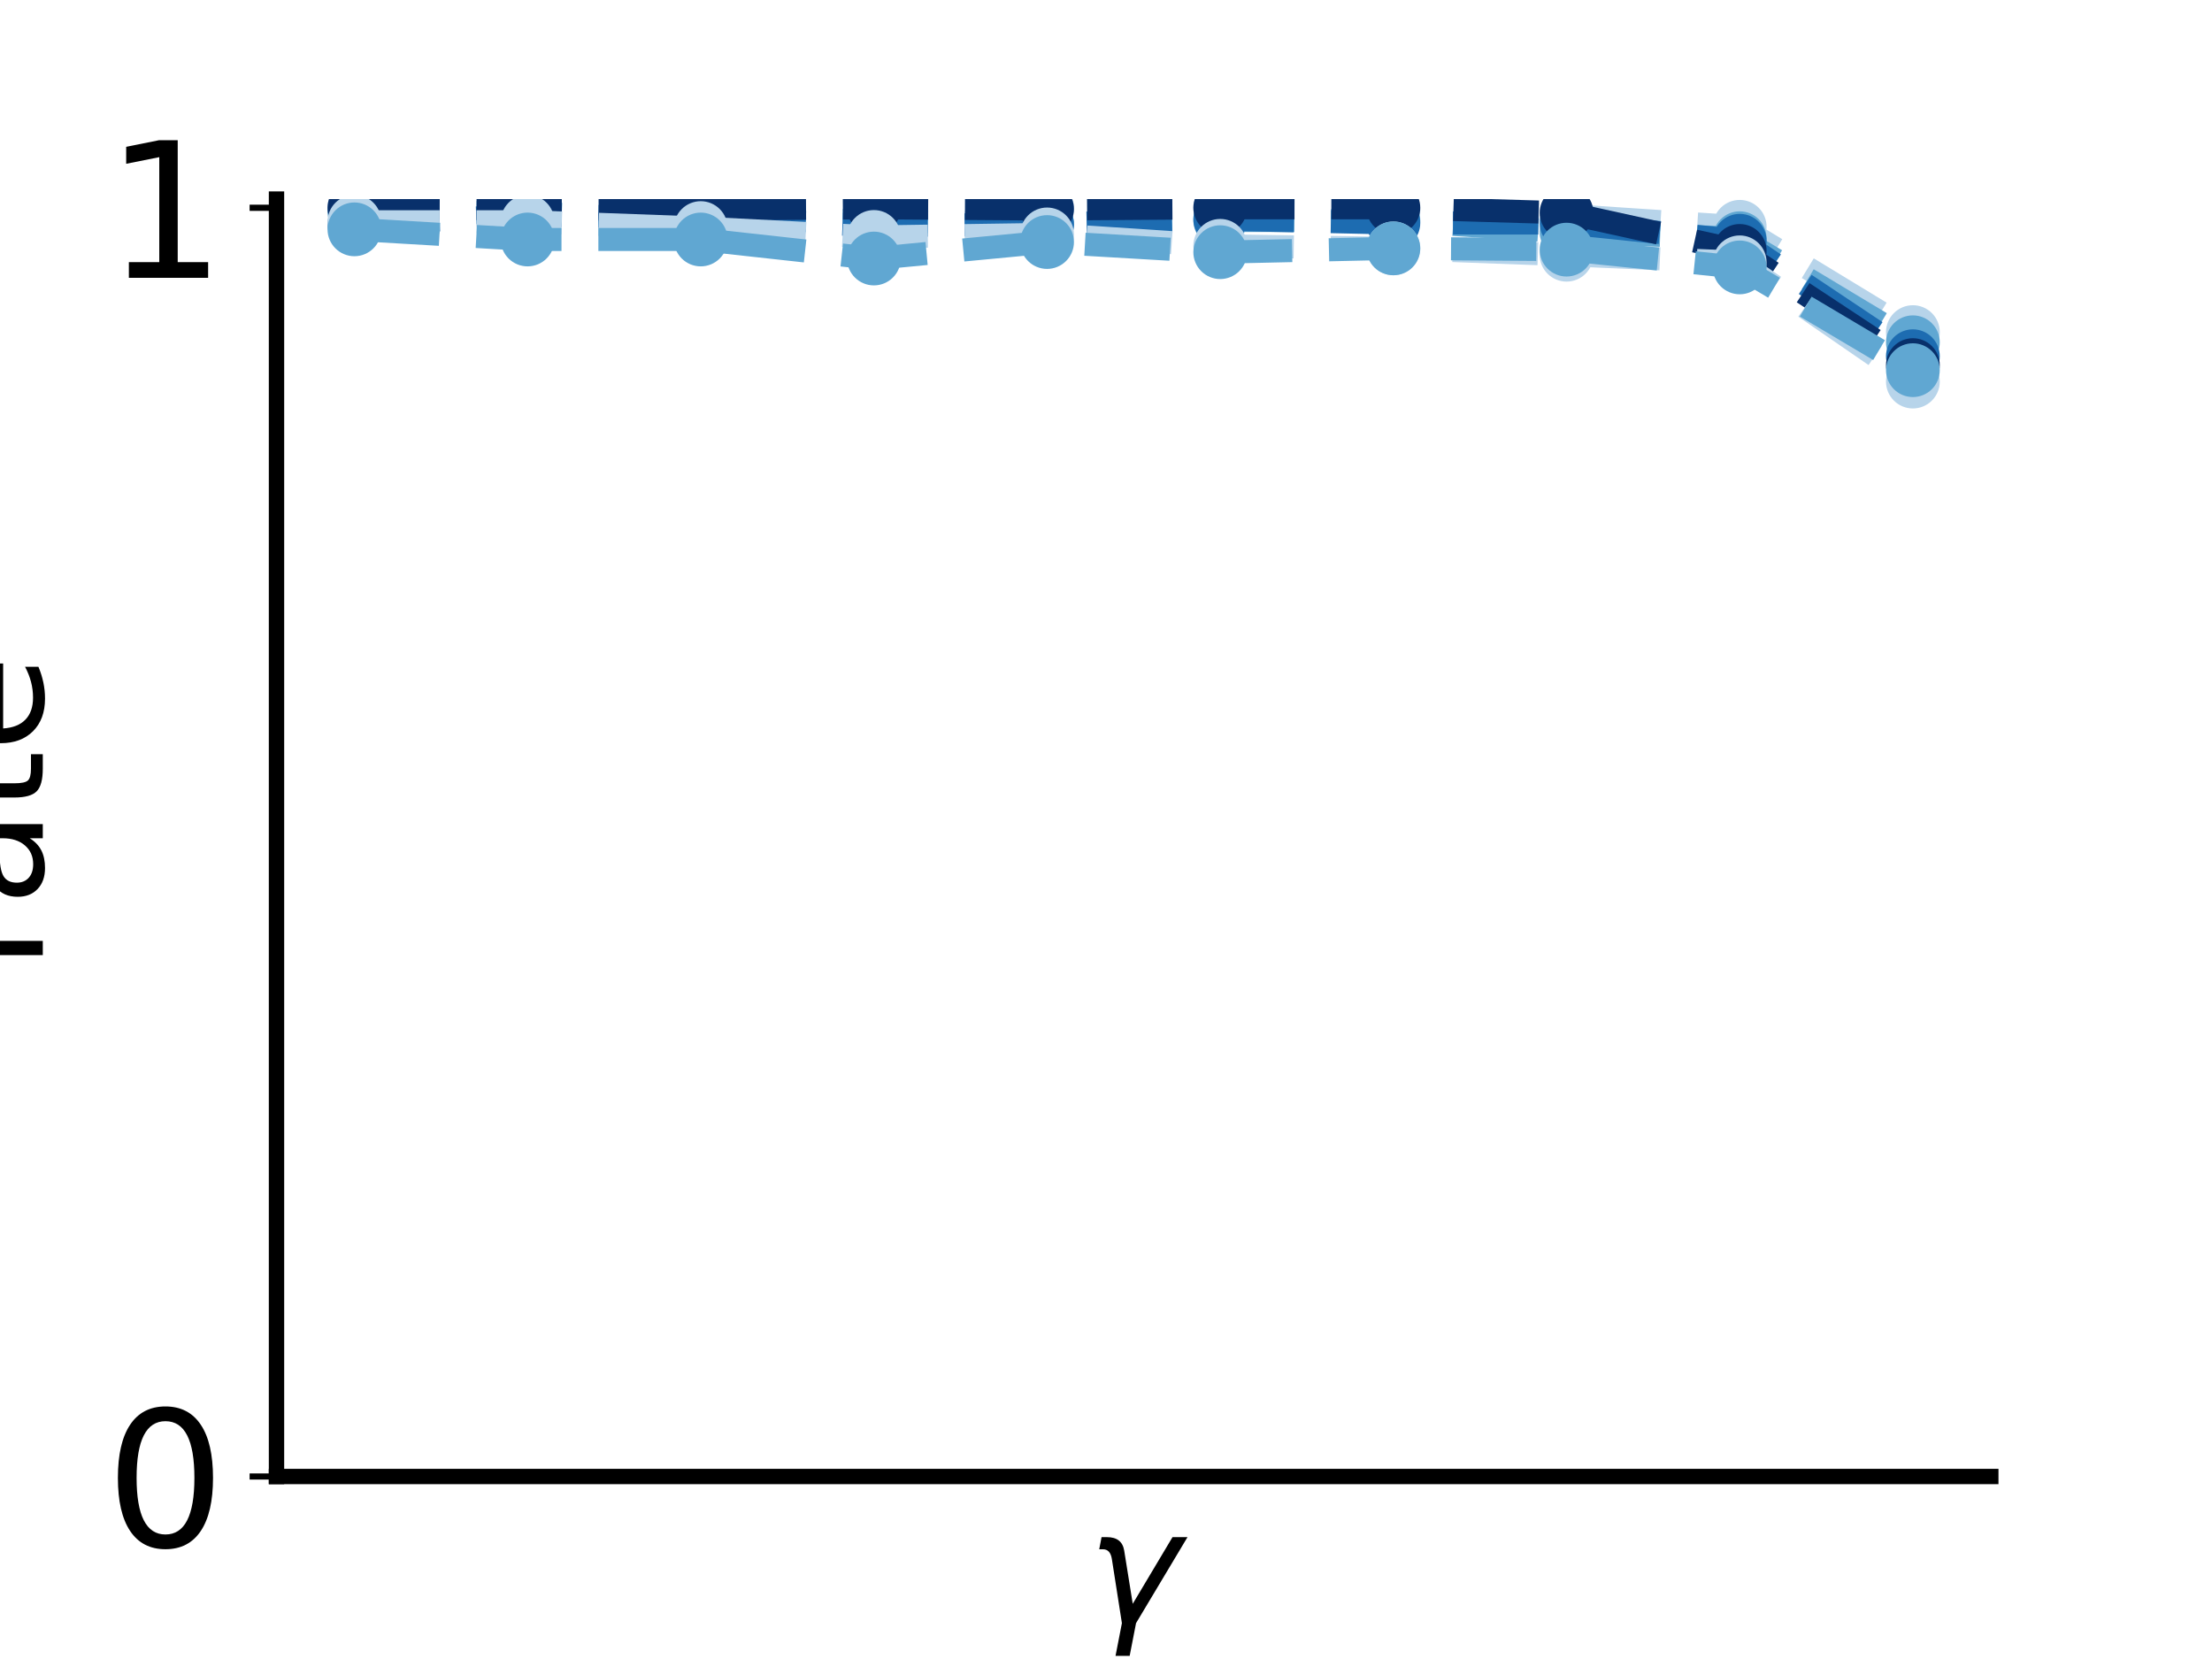 <?xml version="1.0" encoding="utf-8" standalone="no"?>
<!DOCTYPE svg PUBLIC "-//W3C//DTD SVG 1.1//EN"
  "http://www.w3.org/Graphics/SVG/1.1/DTD/svg11.dtd">
<svg xmlns:xlink="http://www.w3.org/1999/xlink" width="288pt" height="216pt" viewBox="0 0 288 216" xmlns="http://www.w3.org/2000/svg" version="1.1">
 <defs>
  <style type="text/css">*{stroke-linejoin: round; stroke-linecap: butt}</style>
 </defs>
 <g id="figure_1">
  <g id="patch_1">
   <path d="M 0 216 
L 288 216 
L 288 0 
L 0 0 
z
" style="fill: #ffffff"/>
  </g>
  <g id="axes_1">
   <g id="patch_2">
    <path d="M 36 192.24 
L 259.2 192.24 
L 259.2 25.92 
L 36 25.92 
z
" style="fill: #ffffff"/>
   </g>
   <g id="matplotlib.axis_1">
    <g id="text_1">
     <!-- $\gamma$ -->
     <g transform="translate(141.6 211.396) scale(0.2 -0.2)">
      <defs>
       <path id="DejaVuSans-Oblique-3b3" d="M 1491 2950 
L 1838 788 
L 3456 3500 
L 4066 3500 
L 1972 0 
L 1713 -1331 
L 1138 -1331 
L 1397 0 
L 988 2613 
Q 925 3006 628 3006 
L 475 3006 
L 569 3500 
L 788 3500 
Q 1403 3500 1491 2950 
z
" transform="scale(0.016)"/>
      </defs>
      <use xlink:href="#DejaVuSans-Oblique-3b3" transform="translate(0 0.312)"/>
     </g>
    </g>
   </g>
   <g id="matplotlib.axis_2">
    <g id="ytick_1">
     <g id="line2d_1">
      <defs>
       <path id="mdd52f99298" d="M 0 0 
L -3.5 0 
" style="stroke: #000000; stroke-width: 0.8"/>
      </defs>
      <g>
       <use xlink:href="#mdd52f99298" x="36" y="192.24" style="stroke: #000000; stroke-width: 0.8"/>
      </g>
     </g>
     <g id="text_2">
      <!-- 0 -->
      <g transform="translate(13.73 201.358) scale(0.24 -0.24)">
       <defs>
        <path id="DejaVuSans-30" d="M 2034 4250 
Q 1547 4250 1301 3770 
Q 1056 3291 1056 2328 
Q 1056 1369 1301 889 
Q 1547 409 2034 409 
Q 2525 409 2770 889 
Q 3016 1369 3016 2328 
Q 3016 3291 2770 3770 
Q 2525 4250 2034 4250 
z
M 2034 4750 
Q 2819 4750 3233 4129 
Q 3647 3509 3647 2328 
Q 3647 1150 3233 529 
Q 2819 -91 2034 -91 
Q 1250 -91 836 529 
Q 422 1150 422 2328 
Q 422 3509 836 4129 
Q 1250 4750 2034 4750 
z
" transform="scale(0.016)"/>
       </defs>
       <use xlink:href="#DejaVuSans-30"/>
      </g>
     </g>
    </g>
    <g id="ytick_2">
     <g id="line2d_2">
      <g>
       <use xlink:href="#mdd52f99298" x="36" y="27.052" style="stroke: #000000; stroke-width: 0.8"/>
      </g>
     </g>
     <g id="text_3">
      <!-- 1 -->
      <g transform="translate(13.73 36.17) scale(0.24 -0.24)">
       <defs>
        <path id="DejaVuSans-31" d="M 794 531 
L 1825 531 
L 1825 4091 
L 703 3866 
L 703 4441 
L 1819 4666 
L 2450 4666 
L 2450 531 
L 3481 531 
L 3481 0 
L 794 0 
L 794 531 
z
" transform="scale(0.016)"/>
       </defs>
       <use xlink:href="#DejaVuSans-31"/>
      </g>
     </g>
    </g>
    <g id="text_4">
     <!-- Completion  -->
     <g transform="translate(-16.825 169.535) rotate(-90) scale(0.2 -0.2)">
      <defs>
       <path id="DejaVuSans-43" d="M 4122 4306 
L 4122 3641 
Q 3803 3938 3442 4084 
Q 3081 4231 2675 4231 
Q 1875 4231 1450 3742 
Q 1025 3253 1025 2328 
Q 1025 1406 1450 917 
Q 1875 428 2675 428 
Q 3081 428 3442 575 
Q 3803 722 4122 1019 
L 4122 359 
Q 3791 134 3420 21 
Q 3050 -91 2638 -91 
Q 1578 -91 968 557 
Q 359 1206 359 2328 
Q 359 3453 968 4101 
Q 1578 4750 2638 4750 
Q 3056 4750 3426 4639 
Q 3797 4528 4122 4306 
z
" transform="scale(0.016)"/>
       <path id="DejaVuSans-6f" d="M 1959 3097 
Q 1497 3097 1228 2736 
Q 959 2375 959 1747 
Q 959 1119 1226 758 
Q 1494 397 1959 397 
Q 2419 397 2687 759 
Q 2956 1122 2956 1747 
Q 2956 2369 2687 2733 
Q 2419 3097 1959 3097 
z
M 1959 3584 
Q 2709 3584 3137 3096 
Q 3566 2609 3566 1747 
Q 3566 888 3137 398 
Q 2709 -91 1959 -91 
Q 1206 -91 779 398 
Q 353 888 353 1747 
Q 353 2609 779 3096 
Q 1206 3584 1959 3584 
z
" transform="scale(0.016)"/>
       <path id="DejaVuSans-6d" d="M 3328 2828 
Q 3544 3216 3844 3400 
Q 4144 3584 4550 3584 
Q 5097 3584 5394 3201 
Q 5691 2819 5691 2113 
L 5691 0 
L 5113 0 
L 5113 2094 
Q 5113 2597 4934 2840 
Q 4756 3084 4391 3084 
Q 3944 3084 3684 2787 
Q 3425 2491 3425 1978 
L 3425 0 
L 2847 0 
L 2847 2094 
Q 2847 2600 2669 2842 
Q 2491 3084 2119 3084 
Q 1678 3084 1418 2786 
Q 1159 2488 1159 1978 
L 1159 0 
L 581 0 
L 581 3500 
L 1159 3500 
L 1159 2956 
Q 1356 3278 1631 3431 
Q 1906 3584 2284 3584 
Q 2666 3584 2933 3390 
Q 3200 3197 3328 2828 
z
" transform="scale(0.016)"/>
       <path id="DejaVuSans-70" d="M 1159 525 
L 1159 -1331 
L 581 -1331 
L 581 3500 
L 1159 3500 
L 1159 2969 
Q 1341 3281 1617 3432 
Q 1894 3584 2278 3584 
Q 2916 3584 3314 3078 
Q 3713 2572 3713 1747 
Q 3713 922 3314 415 
Q 2916 -91 2278 -91 
Q 1894 -91 1617 61 
Q 1341 213 1159 525 
z
M 3116 1747 
Q 3116 2381 2855 2742 
Q 2594 3103 2138 3103 
Q 1681 3103 1420 2742 
Q 1159 2381 1159 1747 
Q 1159 1113 1420 752 
Q 1681 391 2138 391 
Q 2594 391 2855 752 
Q 3116 1113 3116 1747 
z
" transform="scale(0.016)"/>
       <path id="DejaVuSans-6c" d="M 603 4863 
L 1178 4863 
L 1178 0 
L 603 0 
L 603 4863 
z
" transform="scale(0.016)"/>
       <path id="DejaVuSans-65" d="M 3597 1894 
L 3597 1613 
L 953 1613 
Q 991 1019 1311 708 
Q 1631 397 2203 397 
Q 2534 397 2845 478 
Q 3156 559 3463 722 
L 3463 178 
Q 3153 47 2828 -22 
Q 2503 -91 2169 -91 
Q 1331 -91 842 396 
Q 353 884 353 1716 
Q 353 2575 817 3079 
Q 1281 3584 2069 3584 
Q 2775 3584 3186 3129 
Q 3597 2675 3597 1894 
z
M 3022 2063 
Q 3016 2534 2758 2815 
Q 2500 3097 2075 3097 
Q 1594 3097 1305 2825 
Q 1016 2553 972 2059 
L 3022 2063 
z
" transform="scale(0.016)"/>
       <path id="DejaVuSans-74" d="M 1172 4494 
L 1172 3500 
L 2356 3500 
L 2356 3053 
L 1172 3053 
L 1172 1153 
Q 1172 725 1289 603 
Q 1406 481 1766 481 
L 2356 481 
L 2356 0 
L 1766 0 
Q 1100 0 847 248 
Q 594 497 594 1153 
L 594 3053 
L 172 3053 
L 172 3500 
L 594 3500 
L 594 4494 
L 1172 4494 
z
" transform="scale(0.016)"/>
       <path id="DejaVuSans-69" d="M 603 3500 
L 1178 3500 
L 1178 0 
L 603 0 
L 603 3500 
z
M 603 4863 
L 1178 4863 
L 1178 4134 
L 603 4134 
L 603 4863 
z
" transform="scale(0.016)"/>
       <path id="DejaVuSans-6e" d="M 3513 2113 
L 3513 0 
L 2938 0 
L 2938 2094 
Q 2938 2591 2744 2837 
Q 2550 3084 2163 3084 
Q 1697 3084 1428 2787 
Q 1159 2491 1159 1978 
L 1159 0 
L 581 0 
L 581 3500 
L 1159 3500 
L 1159 2956 
Q 1366 3272 1645 3428 
Q 1925 3584 2291 3584 
Q 2894 3584 3203 3211 
Q 3513 2838 3513 2113 
z
" transform="scale(0.016)"/>
       <path id="DejaVuSans-20" transform="scale(0.016)"/>
      </defs>
      <use xlink:href="#DejaVuSans-43"/>
      <use xlink:href="#DejaVuSans-6f" x="69.824"/>
      <use xlink:href="#DejaVuSans-6d" x="131.006"/>
      <use xlink:href="#DejaVuSans-70" x="228.418"/>
      <use xlink:href="#DejaVuSans-6c" x="291.895"/>
      <use xlink:href="#DejaVuSans-65" x="319.678"/>
      <use xlink:href="#DejaVuSans-74" x="381.201"/>
      <use xlink:href="#DejaVuSans-69" x="420.41"/>
      <use xlink:href="#DejaVuSans-6f" x="448.193"/>
      <use xlink:href="#DejaVuSans-6e" x="509.375"/>
      <use xlink:href="#DejaVuSans-20" x="572.754"/>
     </g>
     <!--  rate -->
     <g transform="translate(5.571 132.571) rotate(-90) scale(0.2 -0.2)">
      <defs>
       <path id="DejaVuSans-72" d="M 2631 2963 
Q 2534 3019 2420 3045 
Q 2306 3072 2169 3072 
Q 1681 3072 1420 2755 
Q 1159 2438 1159 1844 
L 1159 0 
L 581 0 
L 581 3500 
L 1159 3500 
L 1159 2956 
Q 1341 3275 1631 3429 
Q 1922 3584 2338 3584 
Q 2397 3584 2469 3576 
Q 2541 3569 2628 3553 
L 2631 2963 
z
" transform="scale(0.016)"/>
       <path id="DejaVuSans-61" d="M 2194 1759 
Q 1497 1759 1228 1600 
Q 959 1441 959 1056 
Q 959 750 1161 570 
Q 1363 391 1709 391 
Q 2188 391 2477 730 
Q 2766 1069 2766 1631 
L 2766 1759 
L 2194 1759 
z
M 3341 1997 
L 3341 0 
L 2766 0 
L 2766 531 
Q 2569 213 2275 61 
Q 1981 -91 1556 -91 
Q 1019 -91 701 211 
Q 384 513 384 1019 
Q 384 1609 779 1909 
Q 1175 2209 1959 2209 
L 2766 2209 
L 2766 2266 
Q 2766 2663 2505 2880 
Q 2244 3097 1772 3097 
Q 1472 3097 1187 3025 
Q 903 2953 641 2809 
L 641 3341 
Q 956 3463 1253 3523 
Q 1550 3584 1831 3584 
Q 2591 3584 2966 3190 
Q 3341 2797 3341 1997 
z
" transform="scale(0.016)"/>
      </defs>
      <use xlink:href="#DejaVuSans-20"/>
      <use xlink:href="#DejaVuSans-72" x="31.787"/>
      <use xlink:href="#DejaVuSans-61" x="72.9"/>
      <use xlink:href="#DejaVuSans-74" x="134.18"/>
      <use xlink:href="#DejaVuSans-65" x="173.389"/>
     </g>
    </g>
   </g>
   <g id="line2d_3">
    <path d="M 46.145 27.052 
L 68.691 27.217 
L 91.236 27.052 
L 113.782 27.217 
L 136.327 27.052 
L 158.873 27.052 
L 181.418 27.382 
L 203.964 28.043 
L 226.509 29.529 
L 249.055 43.24 
" clip-path="url(#pd8a7a28ae6)" style="fill: none; stroke-dasharray: 11.1,4.8; stroke-dashoffset: 0; stroke: #b7d4ea; stroke-width: 3"/>
    <defs>
     <path id="m52d4504730" d="M 0 3 
C 0.796 3 1.559 2.684 2.121 2.121 
C 2.684 1.559 3 0.796 3 0 
C 3 -0.796 2.684 -1.559 2.121 -2.121 
C 1.559 -2.684 0.796 -3 0 -3 
C -0.796 -3 -1.559 -2.684 -2.121 -2.121 
C -2.684 -1.559 -3 -0.796 -3 0 
C -3 0.796 -2.684 1.559 -2.121 2.121 
C -1.559 2.684 -0.796 3 0 3 
z
" style="stroke: #b7d4ea"/>
    </defs>
    <g clip-path="url(#pd8a7a28ae6)">
     <use xlink:href="#m52d4504730" x="46.145" y="27.052" style="fill: #b7d4ea; stroke: #b7d4ea"/>
     <use xlink:href="#m52d4504730" x="68.691" y="27.217" style="fill: #b7d4ea; stroke: #b7d4ea"/>
     <use xlink:href="#m52d4504730" x="91.236" y="27.052" style="fill: #b7d4ea; stroke: #b7d4ea"/>
     <use xlink:href="#m52d4504730" x="113.782" y="27.217" style="fill: #b7d4ea; stroke: #b7d4ea"/>
     <use xlink:href="#m52d4504730" x="136.327" y="27.052" style="fill: #b7d4ea; stroke: #b7d4ea"/>
     <use xlink:href="#m52d4504730" x="158.873" y="27.052" style="fill: #b7d4ea; stroke: #b7d4ea"/>
     <use xlink:href="#m52d4504730" x="181.418" y="27.382" style="fill: #b7d4ea; stroke: #b7d4ea"/>
     <use xlink:href="#m52d4504730" x="203.964" y="28.043" style="fill: #b7d4ea; stroke: #b7d4ea"/>
     <use xlink:href="#m52d4504730" x="226.509" y="29.529" style="fill: #b7d4ea; stroke: #b7d4ea"/>
     <use xlink:href="#m52d4504730" x="249.055" y="43.24" style="fill: #b7d4ea; stroke: #b7d4ea"/>
    </g>
   </g>
   <g id="line2d_4">
    <path d="M 46.145 27.547 
L 68.691 27.712 
L 91.236 28.703 
L 113.782 28.703 
L 136.327 29.199 
L 158.873 28.703 
L 181.418 28.703 
L 203.964 30.19 
L 226.509 31.016 
L 249.055 44.562 
" clip-path="url(#pd8a7a28ae6)" style="fill: none; stroke-dasharray: 11.1,4.8; stroke-dashoffset: 0; stroke: #60a7d2; stroke-width: 3"/>
    <defs>
     <path id="m23db92319c" d="M 0 3 
C 0.796 3 1.559 2.684 2.121 2.121 
C 2.684 1.559 3 0.796 3 0 
C 3 -0.796 2.684 -1.559 2.121 -2.121 
C 1.559 -2.684 0.796 -3 0 -3 
C -0.796 -3 -1.559 -2.684 -2.121 -2.121 
C -2.684 -1.559 -3 -0.796 -3 0 
C -3 0.796 -2.684 1.559 -2.121 2.121 
C -1.559 2.684 -0.796 3 0 3 
z
" style="stroke: #60a7d2"/>
    </defs>
    <g clip-path="url(#pd8a7a28ae6)">
     <use xlink:href="#m23db92319c" x="46.145" y="27.547" style="fill: #60a7d2; stroke: #60a7d2"/>
     <use xlink:href="#m23db92319c" x="68.691" y="27.712" style="fill: #60a7d2; stroke: #60a7d2"/>
     <use xlink:href="#m23db92319c" x="91.236" y="28.703" style="fill: #60a7d2; stroke: #60a7d2"/>
     <use xlink:href="#m23db92319c" x="113.782" y="28.703" style="fill: #60a7d2; stroke: #60a7d2"/>
     <use xlink:href="#m23db92319c" x="136.327" y="29.199" style="fill: #60a7d2; stroke: #60a7d2"/>
     <use xlink:href="#m23db92319c" x="158.873" y="28.703" style="fill: #60a7d2; stroke: #60a7d2"/>
     <use xlink:href="#m23db92319c" x="181.418" y="28.703" style="fill: #60a7d2; stroke: #60a7d2"/>
     <use xlink:href="#m23db92319c" x="203.964" y="30.19" style="fill: #60a7d2; stroke: #60a7d2"/>
     <use xlink:href="#m23db92319c" x="226.509" y="31.016" style="fill: #60a7d2; stroke: #60a7d2"/>
     <use xlink:href="#m23db92319c" x="249.055" y="44.562" style="fill: #60a7d2; stroke: #60a7d2"/>
    </g>
   </g>
   <g id="line2d_5">
    <path d="M 46.145 29.199 
L 68.691 28.043 
L 91.236 28.373 
L 113.782 29.364 
L 136.327 29.199 
L 158.873 28.538 
L 181.418 29.034 
L 203.964 29.034 
L 226.509 31.346 
L 249.055 46.379 
" clip-path="url(#pd8a7a28ae6)" style="fill: none; stroke-dasharray: 11.1,4.8; stroke-dashoffset: 0; stroke: #1d6cb1; stroke-width: 3"/>
    <defs>
     <path id="m6e6122b2ae" d="M 0 3 
C 0.796 3 1.559 2.684 2.121 2.121 
C 2.684 1.559 3 0.796 3 0 
C 3 -0.796 2.684 -1.559 2.121 -2.121 
C 1.559 -2.684 0.796 -3 0 -3 
C -0.796 -3 -1.559 -2.684 -2.121 -2.121 
C -2.684 -1.559 -3 -0.796 -3 0 
C -3 0.796 -2.684 1.559 -2.121 2.121 
C -1.559 2.684 -0.796 3 0 3 
z
" style="stroke: #1d6cb1"/>
    </defs>
    <g clip-path="url(#pd8a7a28ae6)">
     <use xlink:href="#m6e6122b2ae" x="46.145" y="29.199" style="fill: #1d6cb1; stroke: #1d6cb1"/>
     <use xlink:href="#m6e6122b2ae" x="68.691" y="28.043" style="fill: #1d6cb1; stroke: #1d6cb1"/>
     <use xlink:href="#m6e6122b2ae" x="91.236" y="28.373" style="fill: #1d6cb1; stroke: #1d6cb1"/>
     <use xlink:href="#m6e6122b2ae" x="113.782" y="29.364" style="fill: #1d6cb1; stroke: #1d6cb1"/>
     <use xlink:href="#m6e6122b2ae" x="136.327" y="29.199" style="fill: #1d6cb1; stroke: #1d6cb1"/>
     <use xlink:href="#m6e6122b2ae" x="158.873" y="28.538" style="fill: #1d6cb1; stroke: #1d6cb1"/>
     <use xlink:href="#m6e6122b2ae" x="181.418" y="29.034" style="fill: #1d6cb1; stroke: #1d6cb1"/>
     <use xlink:href="#m6e6122b2ae" x="203.964" y="29.034" style="fill: #1d6cb1; stroke: #1d6cb1"/>
     <use xlink:href="#m6e6122b2ae" x="226.509" y="31.346" style="fill: #1d6cb1; stroke: #1d6cb1"/>
     <use xlink:href="#m6e6122b2ae" x="249.055" y="46.379" style="fill: #1d6cb1; stroke: #1d6cb1"/>
    </g>
   </g>
   <g id="line2d_6">
    <path d="M 46.145 27.052 
L 68.691 27.217 
L 91.236 27.217 
L 113.782 27.052 
L 136.327 27.217 
L 158.873 27.052 
L 181.418 27.052 
L 203.964 27.712 
L 226.509 32.668 
L 249.055 47.535 
" clip-path="url(#pd8a7a28ae6)" style="fill: none; stroke-dasharray: 11.1,4.8; stroke-dashoffset: 0; stroke: #08306b; stroke-width: 3"/>
    <defs>
     <path id="m608f20d124" d="M 0 3 
C 0.796 3 1.559 2.684 2.121 2.121 
C 2.684 1.559 3 0.796 3 0 
C 3 -0.796 2.684 -1.559 2.121 -2.121 
C 1.559 -2.684 0.796 -3 0 -3 
C -0.796 -3 -1.559 -2.684 -2.121 -2.121 
C -2.684 -1.559 -3 -0.796 -3 0 
C -3 0.796 -2.684 1.559 -2.121 2.121 
C -1.559 2.684 -0.796 3 0 3 
z
" style="stroke: #08306b"/>
    </defs>
    <g clip-path="url(#pd8a7a28ae6)">
     <use xlink:href="#m608f20d124" x="46.145" y="27.052" style="fill: #08306b; stroke: #08306b"/>
     <use xlink:href="#m608f20d124" x="68.691" y="27.217" style="fill: #08306b; stroke: #08306b"/>
     <use xlink:href="#m608f20d124" x="91.236" y="27.217" style="fill: #08306b; stroke: #08306b"/>
     <use xlink:href="#m608f20d124" x="113.782" y="27.052" style="fill: #08306b; stroke: #08306b"/>
     <use xlink:href="#m608f20d124" x="136.327" y="27.217" style="fill: #08306b; stroke: #08306b"/>
     <use xlink:href="#m608f20d124" x="158.873" y="27.052" style="fill: #08306b; stroke: #08306b"/>
     <use xlink:href="#m608f20d124" x="181.418" y="27.052" style="fill: #08306b; stroke: #08306b"/>
     <use xlink:href="#m608f20d124" x="203.964" y="27.712" style="fill: #08306b; stroke: #08306b"/>
     <use xlink:href="#m608f20d124" x="226.509" y="32.668" style="fill: #08306b; stroke: #08306b"/>
     <use xlink:href="#m608f20d124" x="249.055" y="47.535" style="fill: #08306b; stroke: #08306b"/>
    </g>
   </g>
   <g id="line2d_7">
    <path d="M 46.145 28.869 
L 68.691 28.869 
L 91.236 29.695 
L 113.782 30.851 
L 136.327 30.52 
L 158.873 32.007 
L 181.418 32.338 
L 203.964 33.164 
L 226.509 34.155 
L 249.055 49.682 
" clip-path="url(#pd8a7a28ae6)" style="fill: none; stroke-dasharray: 11.1,4.8; stroke-dashoffset: 0; stroke: #b7d4ea; stroke-width: 3"/>
    <g clip-path="url(#pd8a7a28ae6)">
     <use xlink:href="#m52d4504730" x="46.145" y="28.869" style="fill: #b7d4ea; stroke: #b7d4ea"/>
     <use xlink:href="#m52d4504730" x="68.691" y="28.869" style="fill: #b7d4ea; stroke: #b7d4ea"/>
     <use xlink:href="#m52d4504730" x="91.236" y="29.695" style="fill: #b7d4ea; stroke: #b7d4ea"/>
     <use xlink:href="#m52d4504730" x="113.782" y="30.851" style="fill: #b7d4ea; stroke: #b7d4ea"/>
     <use xlink:href="#m52d4504730" x="136.327" y="30.52" style="fill: #b7d4ea; stroke: #b7d4ea"/>
     <use xlink:href="#m52d4504730" x="158.873" y="32.007" style="fill: #b7d4ea; stroke: #b7d4ea"/>
     <use xlink:href="#m52d4504730" x="181.418" y="32.338" style="fill: #b7d4ea; stroke: #b7d4ea"/>
     <use xlink:href="#m52d4504730" x="203.964" y="33.164" style="fill: #b7d4ea; stroke: #b7d4ea"/>
     <use xlink:href="#m52d4504730" x="226.509" y="34.155" style="fill: #b7d4ea; stroke: #b7d4ea"/>
     <use xlink:href="#m52d4504730" x="249.055" y="49.682" style="fill: #b7d4ea; stroke: #b7d4ea"/>
    </g>
   </g>
   <g id="line2d_8">
    <path d="M 46.145 29.86 
L 68.691 31.181 
L 91.236 31.181 
L 113.782 33.659 
L 136.327 31.512 
L 158.873 32.833 
L 181.418 32.338 
L 203.964 32.503 
L 226.509 34.815 
L 249.055 48.196 
" clip-path="url(#pd8a7a28ae6)" style="fill: none; stroke-dasharray: 11.1,4.8; stroke-dashoffset: 0; stroke: #60a7d2; stroke-width: 3"/>
    <g clip-path="url(#pd8a7a28ae6)">
     <use xlink:href="#m23db92319c" x="46.145" y="29.86" style="fill: #60a7d2; stroke: #60a7d2"/>
     <use xlink:href="#m23db92319c" x="68.691" y="31.181" style="fill: #60a7d2; stroke: #60a7d2"/>
     <use xlink:href="#m23db92319c" x="91.236" y="31.181" style="fill: #60a7d2; stroke: #60a7d2"/>
     <use xlink:href="#m23db92319c" x="113.782" y="33.659" style="fill: #60a7d2; stroke: #60a7d2"/>
     <use xlink:href="#m23db92319c" x="136.327" y="31.512" style="fill: #60a7d2; stroke: #60a7d2"/>
     <use xlink:href="#m23db92319c" x="158.873" y="32.833" style="fill: #60a7d2; stroke: #60a7d2"/>
     <use xlink:href="#m23db92319c" x="181.418" y="32.338" style="fill: #60a7d2; stroke: #60a7d2"/>
     <use xlink:href="#m23db92319c" x="203.964" y="32.503" style="fill: #60a7d2; stroke: #60a7d2"/>
     <use xlink:href="#m23db92319c" x="226.509" y="34.815" style="fill: #60a7d2; stroke: #60a7d2"/>
     <use xlink:href="#m23db92319c" x="249.055" y="48.196" style="fill: #60a7d2; stroke: #60a7d2"/>
    </g>
   </g>
   <g id="patch_3">
    <path d="M 36 192.24 
L 36 25.92 
" style="fill: none; stroke: #000000; stroke-width: 2; stroke-linejoin: miter; stroke-linecap: square"/>
   </g>
   <g id="patch_4">
    <path d="M 36 192.24 
L 259.2 192.24 
" style="fill: none; stroke: #000000; stroke-width: 2; stroke-linejoin: miter; stroke-linecap: square"/>
   </g>
  </g>
 </g>
 <defs>
  <clipPath id="pd8a7a28ae6">
   <rect x="36" y="25.92" width="223.2" height="166.32"/>
  </clipPath>
 </defs>
</svg>

